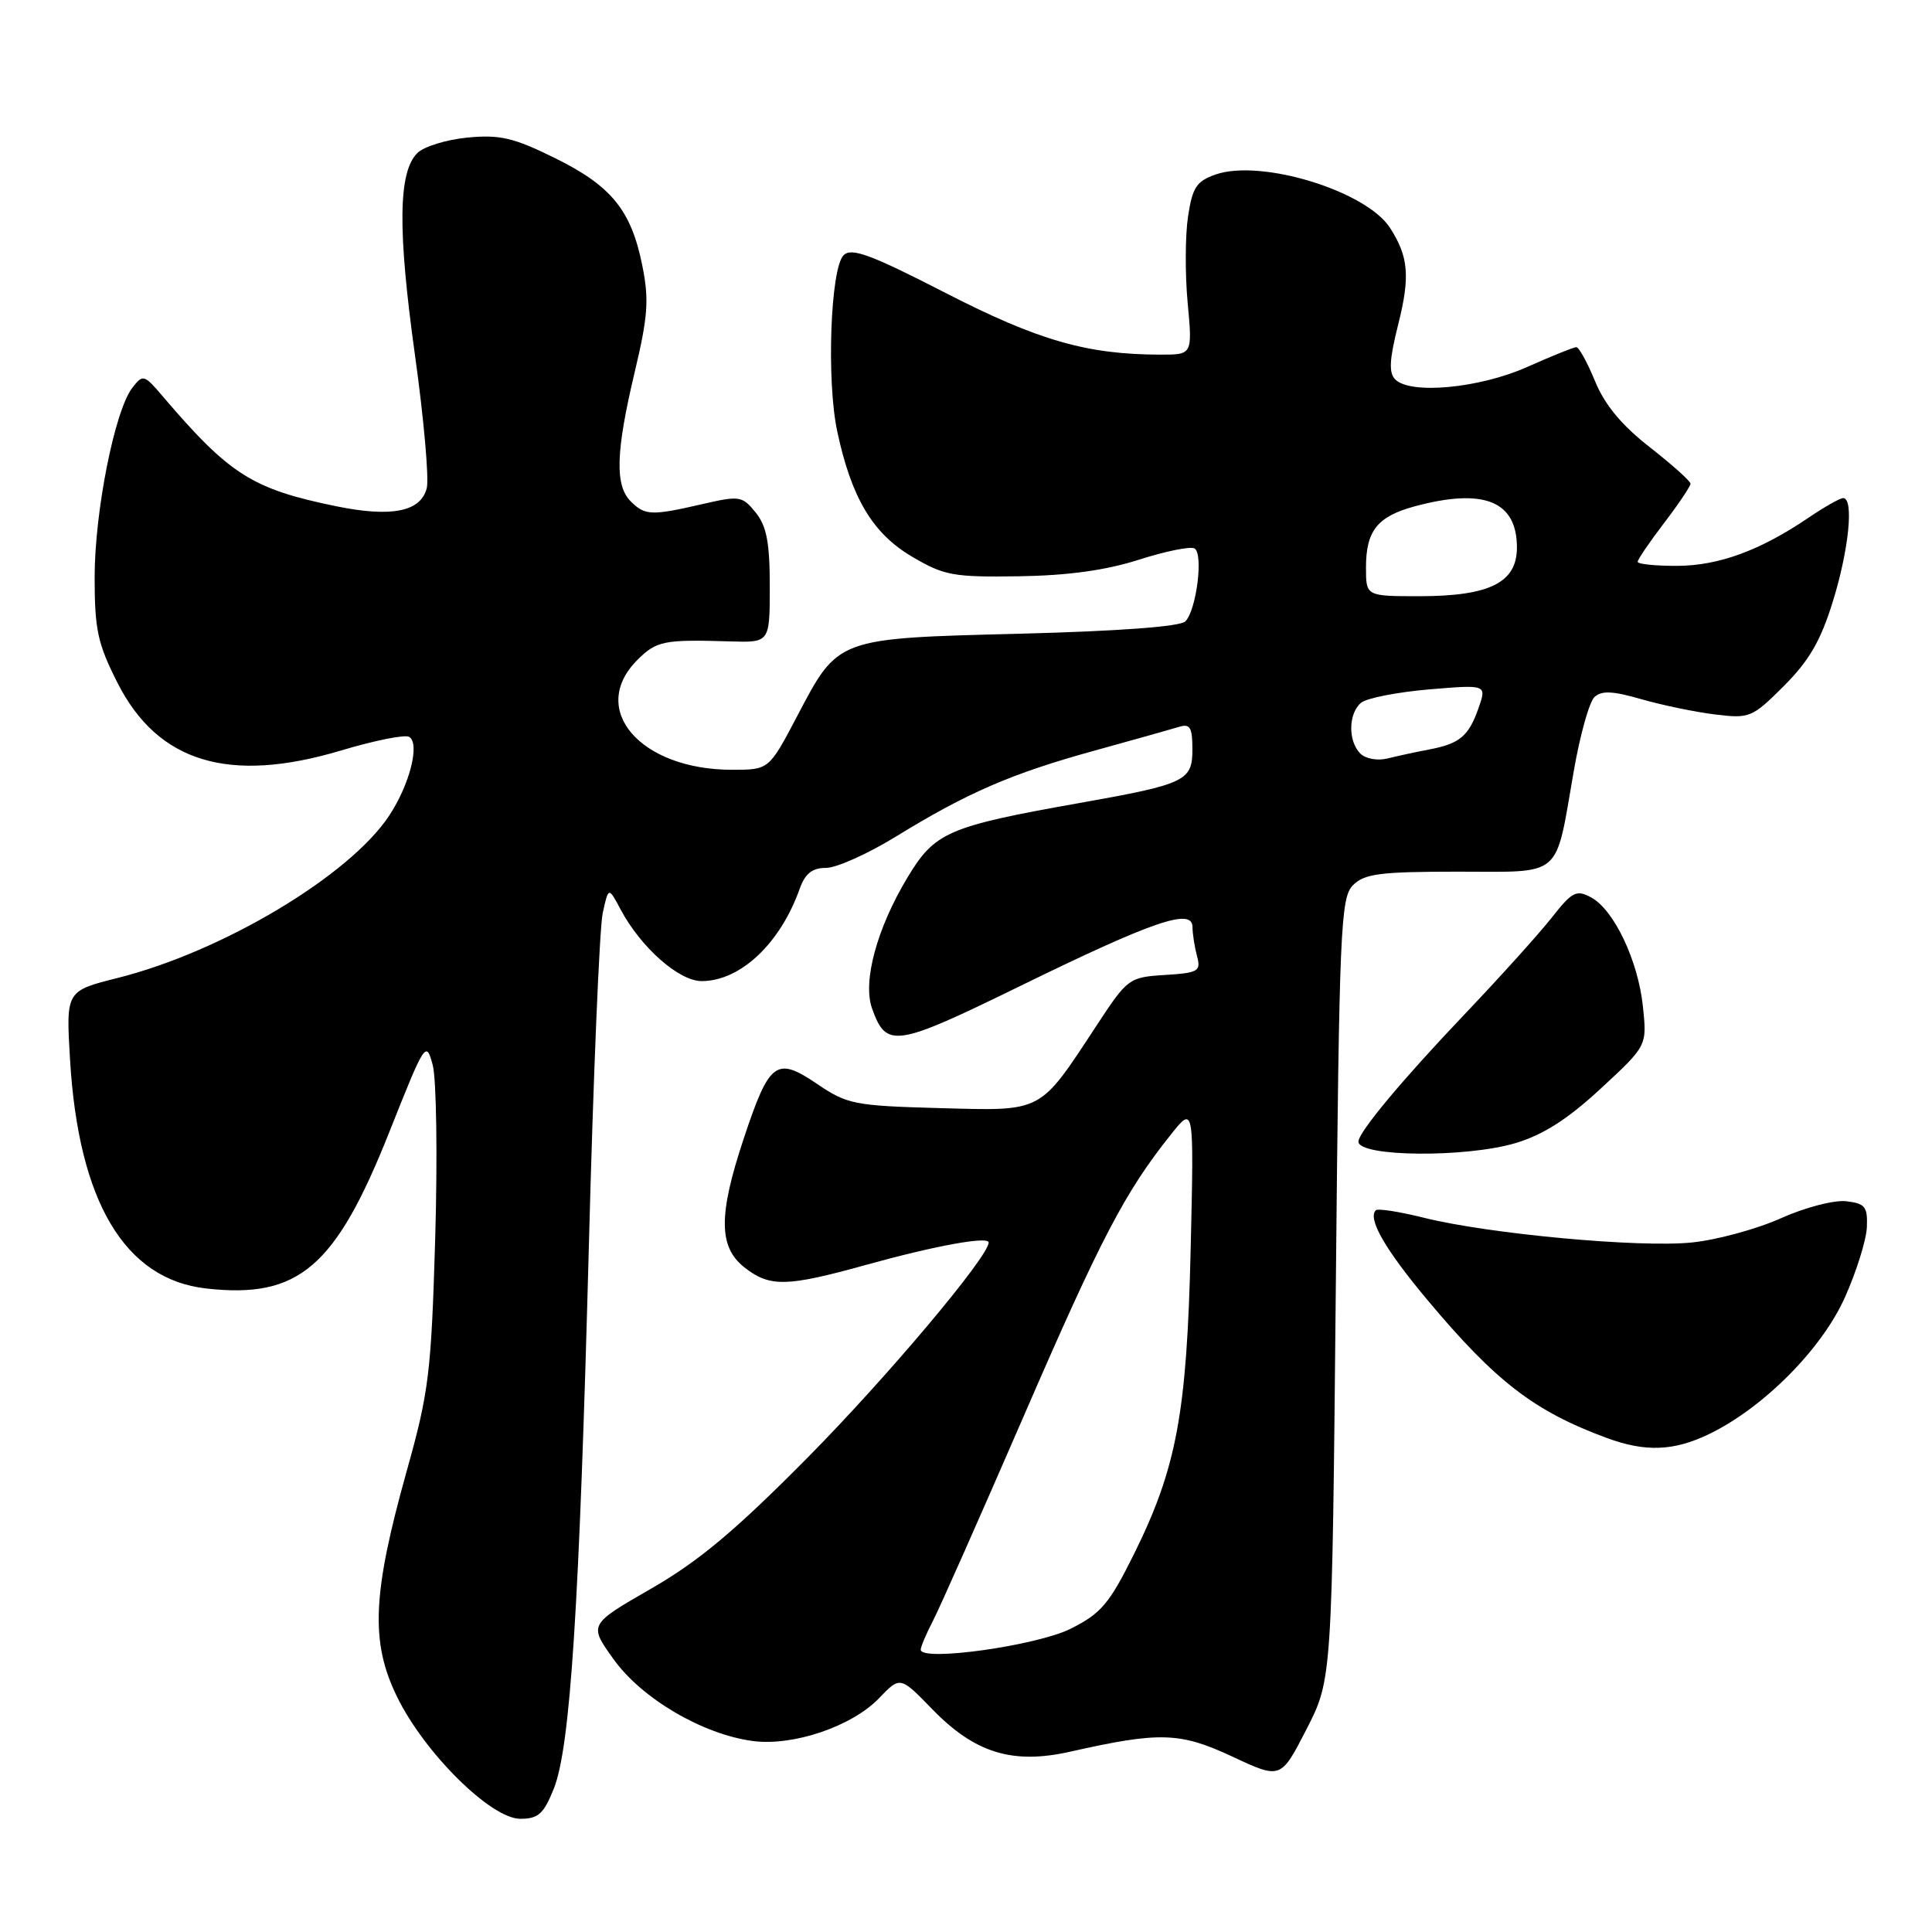 <?xml version="1.0" encoding="UTF-8" standalone="no"?>
<!DOCTYPE svg PUBLIC "-//W3C//DTD SVG 1.1//EN" "http://www.w3.org/Graphics/SVG/1.1/DTD/svg11.dtd" >
<svg xmlns="http://www.w3.org/2000/svg" xmlns:xlink="http://www.w3.org/1999/xlink" version="1.1" viewBox="0 0 256 256">
 <g >
 <path fill="currentColor"
d=" M 73.38 237.01 C 75.57 231.55 76.76 213.07 78.03 165.00 C 78.61 142.72 79.44 122.92 79.86 121.00 C 80.63 117.50 80.63 117.50 82.23 120.50 C 84.91 125.54 89.96 130.00 92.97 130.00 C 98.11 130.00 103.39 125.02 105.97 117.75 C 106.69 115.74 107.63 115.00 109.46 115.00 C 110.84 115.00 115.01 113.13 118.73 110.84 C 128.22 105.01 134.06 102.49 145.00 99.47 C 150.22 98.03 155.29 96.60 156.25 96.31 C 157.69 95.86 158.00 96.40 158.00 99.29 C 158.00 103.48 157.13 103.90 143.00 106.41 C 125.61 109.50 123.87 110.26 120.27 116.23 C 116.19 123.00 114.28 130.05 115.55 133.62 C 117.44 138.93 118.60 138.76 135.06 130.71 C 152.81 122.03 157.99 120.25 158.01 122.83 C 158.02 123.75 158.29 125.49 158.61 126.69 C 159.15 128.70 158.80 128.91 154.35 129.19 C 149.60 129.49 149.41 129.63 145.32 135.86 C 137.62 147.57 138.32 147.20 124.50 146.83 C 113.19 146.52 112.26 146.33 108.26 143.62 C 102.86 139.96 101.95 140.64 98.56 150.83 C 95.18 160.98 95.20 165.22 98.63 167.93 C 102.01 170.58 104.20 170.53 114.81 167.59 C 123.92 165.06 131.00 163.77 131.00 164.64 C 131.00 166.50 117.51 182.53 107.01 193.14 C 97.41 202.84 92.58 206.88 86.25 210.52 C 78.00 215.27 78.00 215.27 81.32 219.88 C 85.04 225.07 93.10 229.80 99.72 230.69 C 105.08 231.41 112.89 228.76 116.48 225.02 C 119.28 222.10 119.28 222.10 123.53 226.48 C 129.19 232.30 134.17 233.83 141.84 232.10 C 153.69 229.43 156.37 229.52 163.30 232.76 C 169.71 235.76 169.71 235.76 173.11 229.15 C 176.50 222.53 176.50 222.53 177.00 170.80 C 177.46 122.86 177.63 118.94 179.29 117.28 C 180.80 115.77 182.89 115.50 193.17 115.50 C 207.24 115.50 206.02 116.56 208.54 102.13 C 209.36 97.40 210.59 93.01 211.27 92.37 C 212.21 91.48 213.69 91.55 217.50 92.65 C 220.25 93.44 224.64 94.35 227.25 94.67 C 231.84 95.23 232.16 95.10 236.39 90.88 C 239.73 87.53 241.27 84.88 242.88 79.64 C 245.00 72.78 245.67 66.00 244.23 66.00 C 243.81 66.00 241.76 67.16 239.68 68.57 C 233.25 72.94 227.77 74.95 222.25 74.98 C 219.36 74.99 217.00 74.75 217.00 74.44 C 217.00 74.13 218.58 71.82 220.50 69.30 C 222.43 66.78 224.00 64.43 224.00 64.09 C 224.00 63.75 221.57 61.58 218.61 59.26 C 214.89 56.36 212.64 53.65 211.36 50.53 C 210.34 48.04 209.22 46.01 208.87 46.00 C 208.53 46.00 205.61 47.18 202.37 48.62 C 196.06 51.44 186.91 52.31 184.88 50.28 C 184.00 49.40 184.10 47.64 185.26 43.03 C 186.87 36.64 186.65 34.02 184.18 30.19 C 181.02 25.29 167.09 21.03 161.08 23.12 C 158.54 24.01 158.00 24.83 157.42 28.70 C 157.04 31.20 157.02 36.34 157.37 40.12 C 158.01 47.00 158.01 47.00 153.76 46.99 C 144.04 46.98 137.57 45.12 125.28 38.81 C 115.35 33.71 112.82 32.78 111.78 33.82 C 110.04 35.56 109.50 50.45 110.94 57.17 C 112.82 65.98 115.64 70.70 120.85 73.76 C 125.10 76.27 126.32 76.49 135.00 76.36 C 141.52 76.26 146.52 75.57 150.93 74.16 C 154.46 73.03 157.77 72.36 158.29 72.68 C 159.48 73.41 158.53 80.87 157.06 82.34 C 156.37 83.03 148.23 83.63 135.19 83.97 C 110.78 84.59 111.10 84.47 105.62 94.91 C 101.89 102.00 101.89 102.00 97.01 102.00 C 84.83 102.00 77.92 93.99 84.45 87.45 C 87.00 84.91 87.95 84.72 96.75 84.99 C 102.00 85.15 102.00 85.15 102.00 77.68 C 102.00 71.88 101.58 69.71 100.13 67.91 C 98.35 65.71 98.00 65.66 93.05 66.80 C 86.33 68.35 85.46 68.32 83.57 66.43 C 81.46 64.31 81.59 59.87 84.09 49.35 C 85.86 41.93 86.02 39.70 85.11 35.20 C 83.64 27.85 81.01 24.62 73.48 20.92 C 68.05 18.24 66.23 17.82 61.94 18.23 C 59.14 18.50 56.15 19.42 55.29 20.29 C 52.77 22.80 52.68 30.45 54.97 46.94 C 56.16 55.43 56.86 63.41 56.55 64.67 C 55.76 67.81 51.90 68.58 44.55 67.08 C 33.42 64.80 30.43 62.91 21.55 52.50 C 19.09 49.61 18.94 49.57 17.53 51.39 C 15.20 54.41 12.54 67.80 12.54 76.50 C 12.54 83.43 12.94 85.30 15.58 90.50 C 20.92 101.03 30.36 103.88 45.17 99.45 C 49.61 98.12 53.68 97.30 54.22 97.64 C 55.67 98.53 54.29 103.96 51.56 108.09 C 46.29 116.05 29.48 126.10 15.57 129.59 C 8.74 131.31 8.74 131.31 9.28 140.40 C 10.40 159.23 16.52 169.52 27.32 170.73 C 39.57 172.11 44.45 167.95 51.57 150.04 C 56.33 138.06 56.46 137.85 57.34 141.13 C 57.83 142.99 57.98 153.28 57.67 164.00 C 57.14 181.95 56.84 184.41 53.87 195.00 C 49.34 211.20 49.06 217.56 52.60 224.81 C 56.23 232.27 65.05 241.00 68.94 241.00 C 71.32 241.00 72.04 240.36 73.38 237.01 Z  M 226.47 190.02 C 233.67 186.53 241.38 178.78 244.45 171.93 C 245.98 168.52 247.29 164.33 247.37 162.61 C 247.48 159.89 247.14 159.46 244.62 159.17 C 243.02 158.99 239.18 159.99 235.99 161.42 C 232.83 162.84 227.53 164.29 224.23 164.63 C 217.33 165.36 197.27 163.51 188.64 161.35 C 185.42 160.55 182.56 160.10 182.30 160.37 C 181.19 161.48 183.54 165.57 189.18 172.30 C 198.22 183.09 203.31 187.00 212.91 190.54 C 218.04 192.43 221.78 192.28 226.47 190.02 Z  M 200.80 151.47 C 204.48 150.37 207.71 148.31 212.10 144.25 C 218.24 138.57 218.24 138.57 217.70 133.41 C 217.07 127.30 213.86 120.53 210.81 118.90 C 208.87 117.86 208.31 118.15 205.59 121.62 C 203.91 123.75 198.68 129.55 193.97 134.50 C 185.75 143.14 180.00 150.04 180.00 151.27 C 180.00 153.29 194.20 153.43 200.80 151.47 Z  M 122.00 218.59 C 122.00 218.21 122.73 216.48 123.63 214.75 C 124.53 213.02 129.95 200.78 135.69 187.55 C 145.90 164.00 149.08 157.92 155.19 150.28 C 158.21 146.50 158.21 146.50 157.77 165.50 C 157.26 187.29 155.91 194.53 150.22 206.00 C 146.99 212.50 145.89 213.80 141.88 215.81 C 137.41 218.06 122.00 220.22 122.00 218.59 Z  M 180.25 99.85 C 178.60 98.20 178.66 94.53 180.35 93.12 C 181.10 92.50 185.15 91.71 189.35 91.35 C 197.00 90.71 197.00 90.71 195.92 93.80 C 194.61 97.55 193.43 98.54 189.37 99.31 C 187.64 99.64 185.17 100.17 183.86 100.50 C 182.53 100.83 180.95 100.55 180.25 99.85 Z  M 181.00 75.19 C 181.00 70.32 182.52 68.42 187.50 67.08 C 196.64 64.63 201.00 66.40 201.00 72.55 C 201.00 77.20 197.39 79.00 188.05 79.00 C 181.00 79.00 181.00 79.00 181.00 75.19 Z "/>
</g>
</svg>